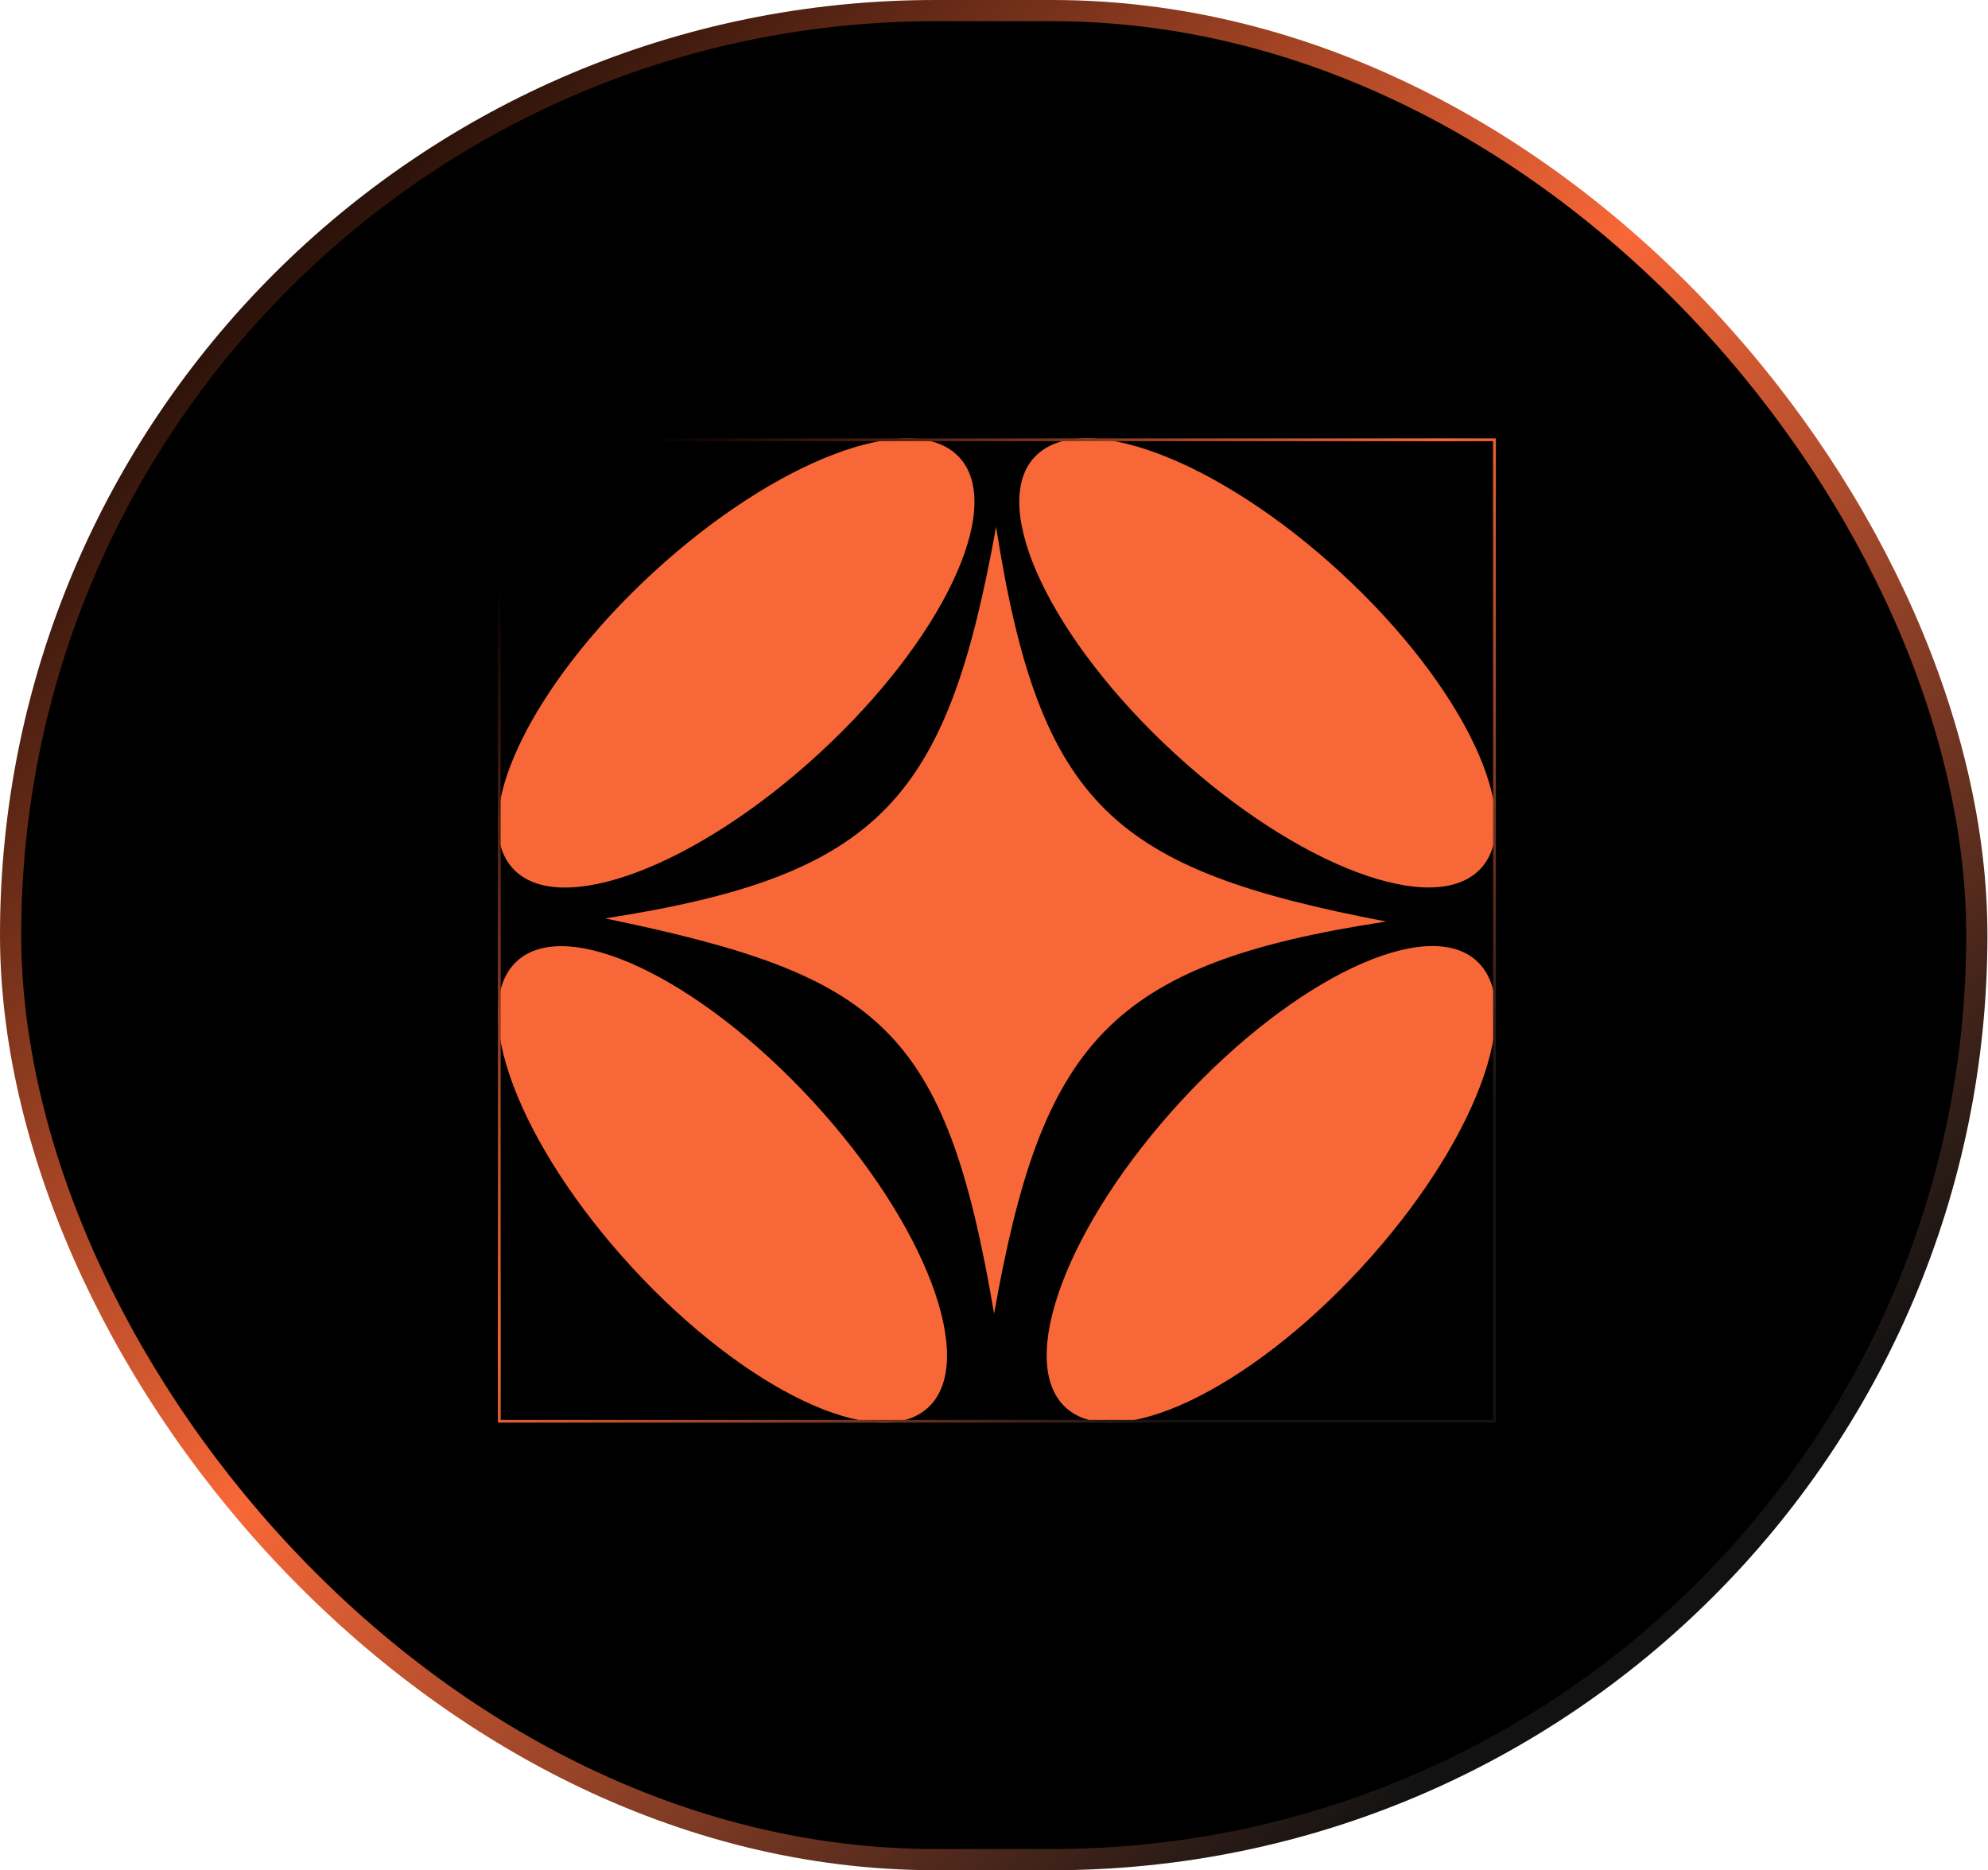 <svg width="220" height="207" viewBox="0 0 220 207" fill="none" xmlns="http://www.w3.org/2000/svg">
<rect x="1.174" y="1.174" width="217.59" height="204.653" rx="102.326" fill="black" stroke="url(#paint0_linear_198_348)" stroke-width="2.347"/>
<g clip-path="url(#clip0_198_348)">
<path d="M66.972 101.65C97.661 96.906 104.828 88.255 110.231 58.31C115.082 89.336 123.281 96.235 153.4 101.998C122.745 106.658 115.322 115.387 110.012 145.408C104.619 113.6 97.39 107.958 66.972 101.65Z" fill="#F86737"/>
<path d="M150.673 140.281C163.238 126.636 168.95 111.456 163.431 106.374C157.913 101.293 143.254 108.234 130.689 121.879C118.125 135.523 112.413 150.704 117.931 155.785C123.45 160.867 138.109 153.925 150.673 140.281Z" fill="#F86737"/>
<path d="M163.872 96.122C168.954 90.604 162.012 75.945 148.367 63.38C134.723 50.816 119.542 45.104 114.461 50.622C109.379 56.141 116.321 70.8 129.965 83.364C143.61 95.928 158.791 101.64 163.872 96.122Z" fill="#F86737"/>
<path d="M102.699 155.799C108.217 150.718 102.505 135.537 89.941 121.893C77.376 108.248 62.717 101.306 57.199 106.388C51.681 111.469 57.392 126.65 69.957 140.295C82.521 153.939 97.18 160.881 102.699 155.799Z" fill="#F86737"/>
<path d="M90.668 83.374C104.313 70.809 111.254 56.15 106.173 50.632C101.091 45.113 85.911 50.825 72.266 63.39C58.622 75.954 51.68 90.613 56.761 96.132C61.843 101.65 77.023 95.938 90.668 83.374Z" fill="#F86737"/>
</g>
<rect x="55.252" y="48.677" width="110.133" height="108.63" stroke="url(#paint1_linear_198_348)" stroke-width="0.308"/>
<defs>
<linearGradient id="paint0_linear_198_348" x1="195.68" y1="194.062" x2="12.13" y2="-6.263" gradientUnits="userSpaceOnUse">
<stop offset="0.085" stop-color="#121212"/>
<stop offset="0.495" stop-color="#F86737"/>
<stop offset="0.93"/>
</linearGradient>
<linearGradient id="paint1_linear_198_348" x1="153.358" y1="150.652" x2="56.471" y2="49.757" gradientUnits="userSpaceOnUse">
<stop offset="0.085" stop-color="#121212"/>
<stop offset="0.495" stop-color="#F86737"/>
<stop offset="0.93"/>
</linearGradient>
<clipPath id="clip0_198_348">
<rect x="55.098" y="48.523" width="110.441" height="108.938" fill="white"/>
</clipPath>
</defs>
</svg>
